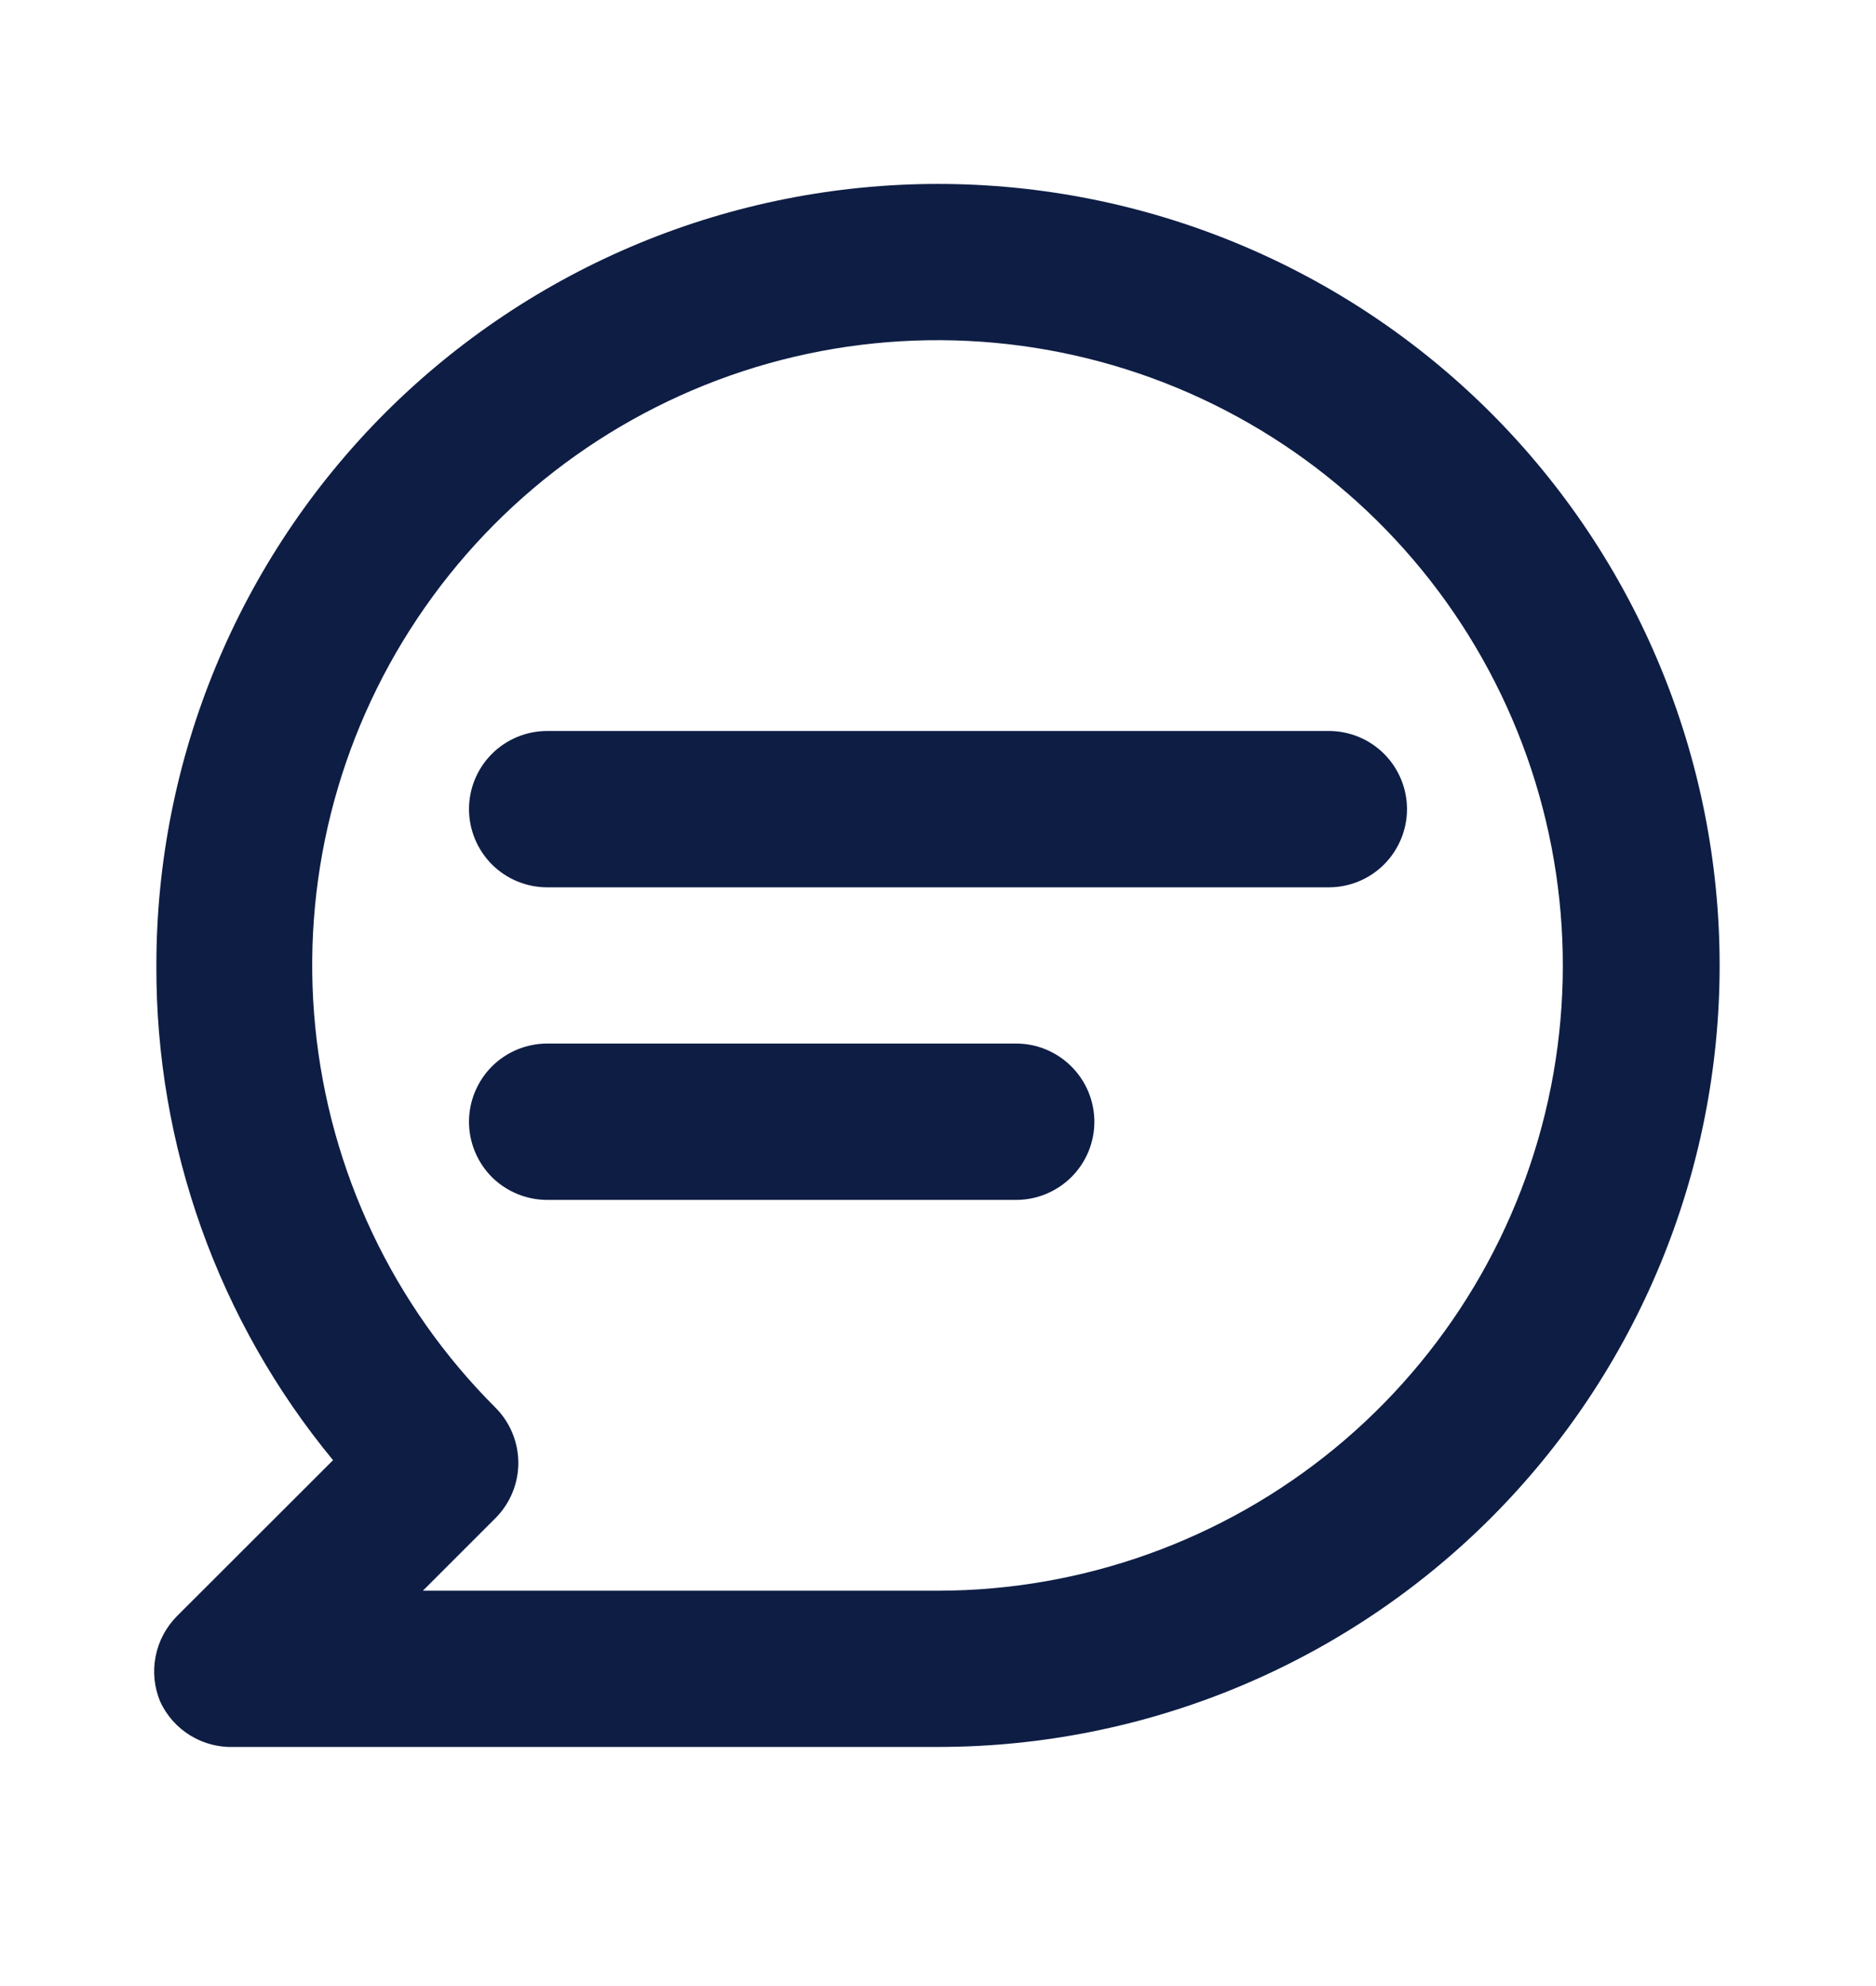 <svg width="17" height="18" viewBox="0 0 17 18" fill="none" xmlns="http://www.w3.org/2000/svg">
<path d="M12.042 6.625H4.958C4.771 6.625 4.59 6.7 4.457 6.833C4.325 6.965 4.25 7.146 4.25 7.333C4.25 7.521 4.325 7.701 4.457 7.834C4.59 7.967 4.771 8.042 4.958 8.042H12.042C12.23 8.042 12.41 7.967 12.543 7.834C12.675 7.701 12.75 7.521 12.75 7.333C12.75 7.146 12.675 6.965 12.543 6.833C12.41 6.7 12.23 6.625 12.042 6.625ZM9.208 9.458H4.958C4.771 9.458 4.59 9.533 4.457 9.666C4.325 9.799 4.25 9.979 4.25 10.167C4.25 10.355 4.325 10.535 4.457 10.668C4.59 10.8 4.771 10.875 4.958 10.875H9.208C9.396 10.875 9.576 10.8 9.709 10.668C9.842 10.535 9.917 10.355 9.917 10.167C9.917 9.979 9.842 9.799 9.709 9.666C9.576 9.533 9.396 9.458 9.208 9.458ZM8.5 1.667C7.57 1.667 6.649 1.85 5.789 2.206C4.93 2.562 4.149 3.084 3.491 3.741C2.163 5.07 1.417 6.871 1.417 8.75C1.411 10.386 1.977 11.972 3.018 13.234L1.601 14.65C1.503 14.75 1.436 14.877 1.41 15.014C1.383 15.151 1.398 15.294 1.452 15.423C1.511 15.55 1.606 15.657 1.726 15.73C1.846 15.803 1.985 15.839 2.125 15.833H8.5C10.379 15.833 12.18 15.087 13.509 13.759C14.837 12.43 15.583 10.629 15.583 8.75C15.583 6.871 14.837 5.07 13.509 3.741C12.18 2.413 10.379 1.667 8.5 1.667ZM8.5 14.417H3.832L4.491 13.758C4.623 13.625 4.697 13.446 4.697 13.259C4.697 13.072 4.623 12.892 4.491 12.759C3.563 11.833 2.986 10.613 2.857 9.309C2.727 8.004 3.054 6.695 3.782 5.605C4.51 4.514 5.593 3.71 6.847 3.328C8.101 2.947 9.449 3.012 10.661 3.513C11.872 4.014 12.873 4.92 13.491 6.075C14.11 7.231 14.309 8.566 14.054 9.852C13.799 11.137 13.107 12.295 12.094 13.128C11.081 13.96 9.811 14.416 8.5 14.417Z" fill="#0E1D44"/>
</svg>
